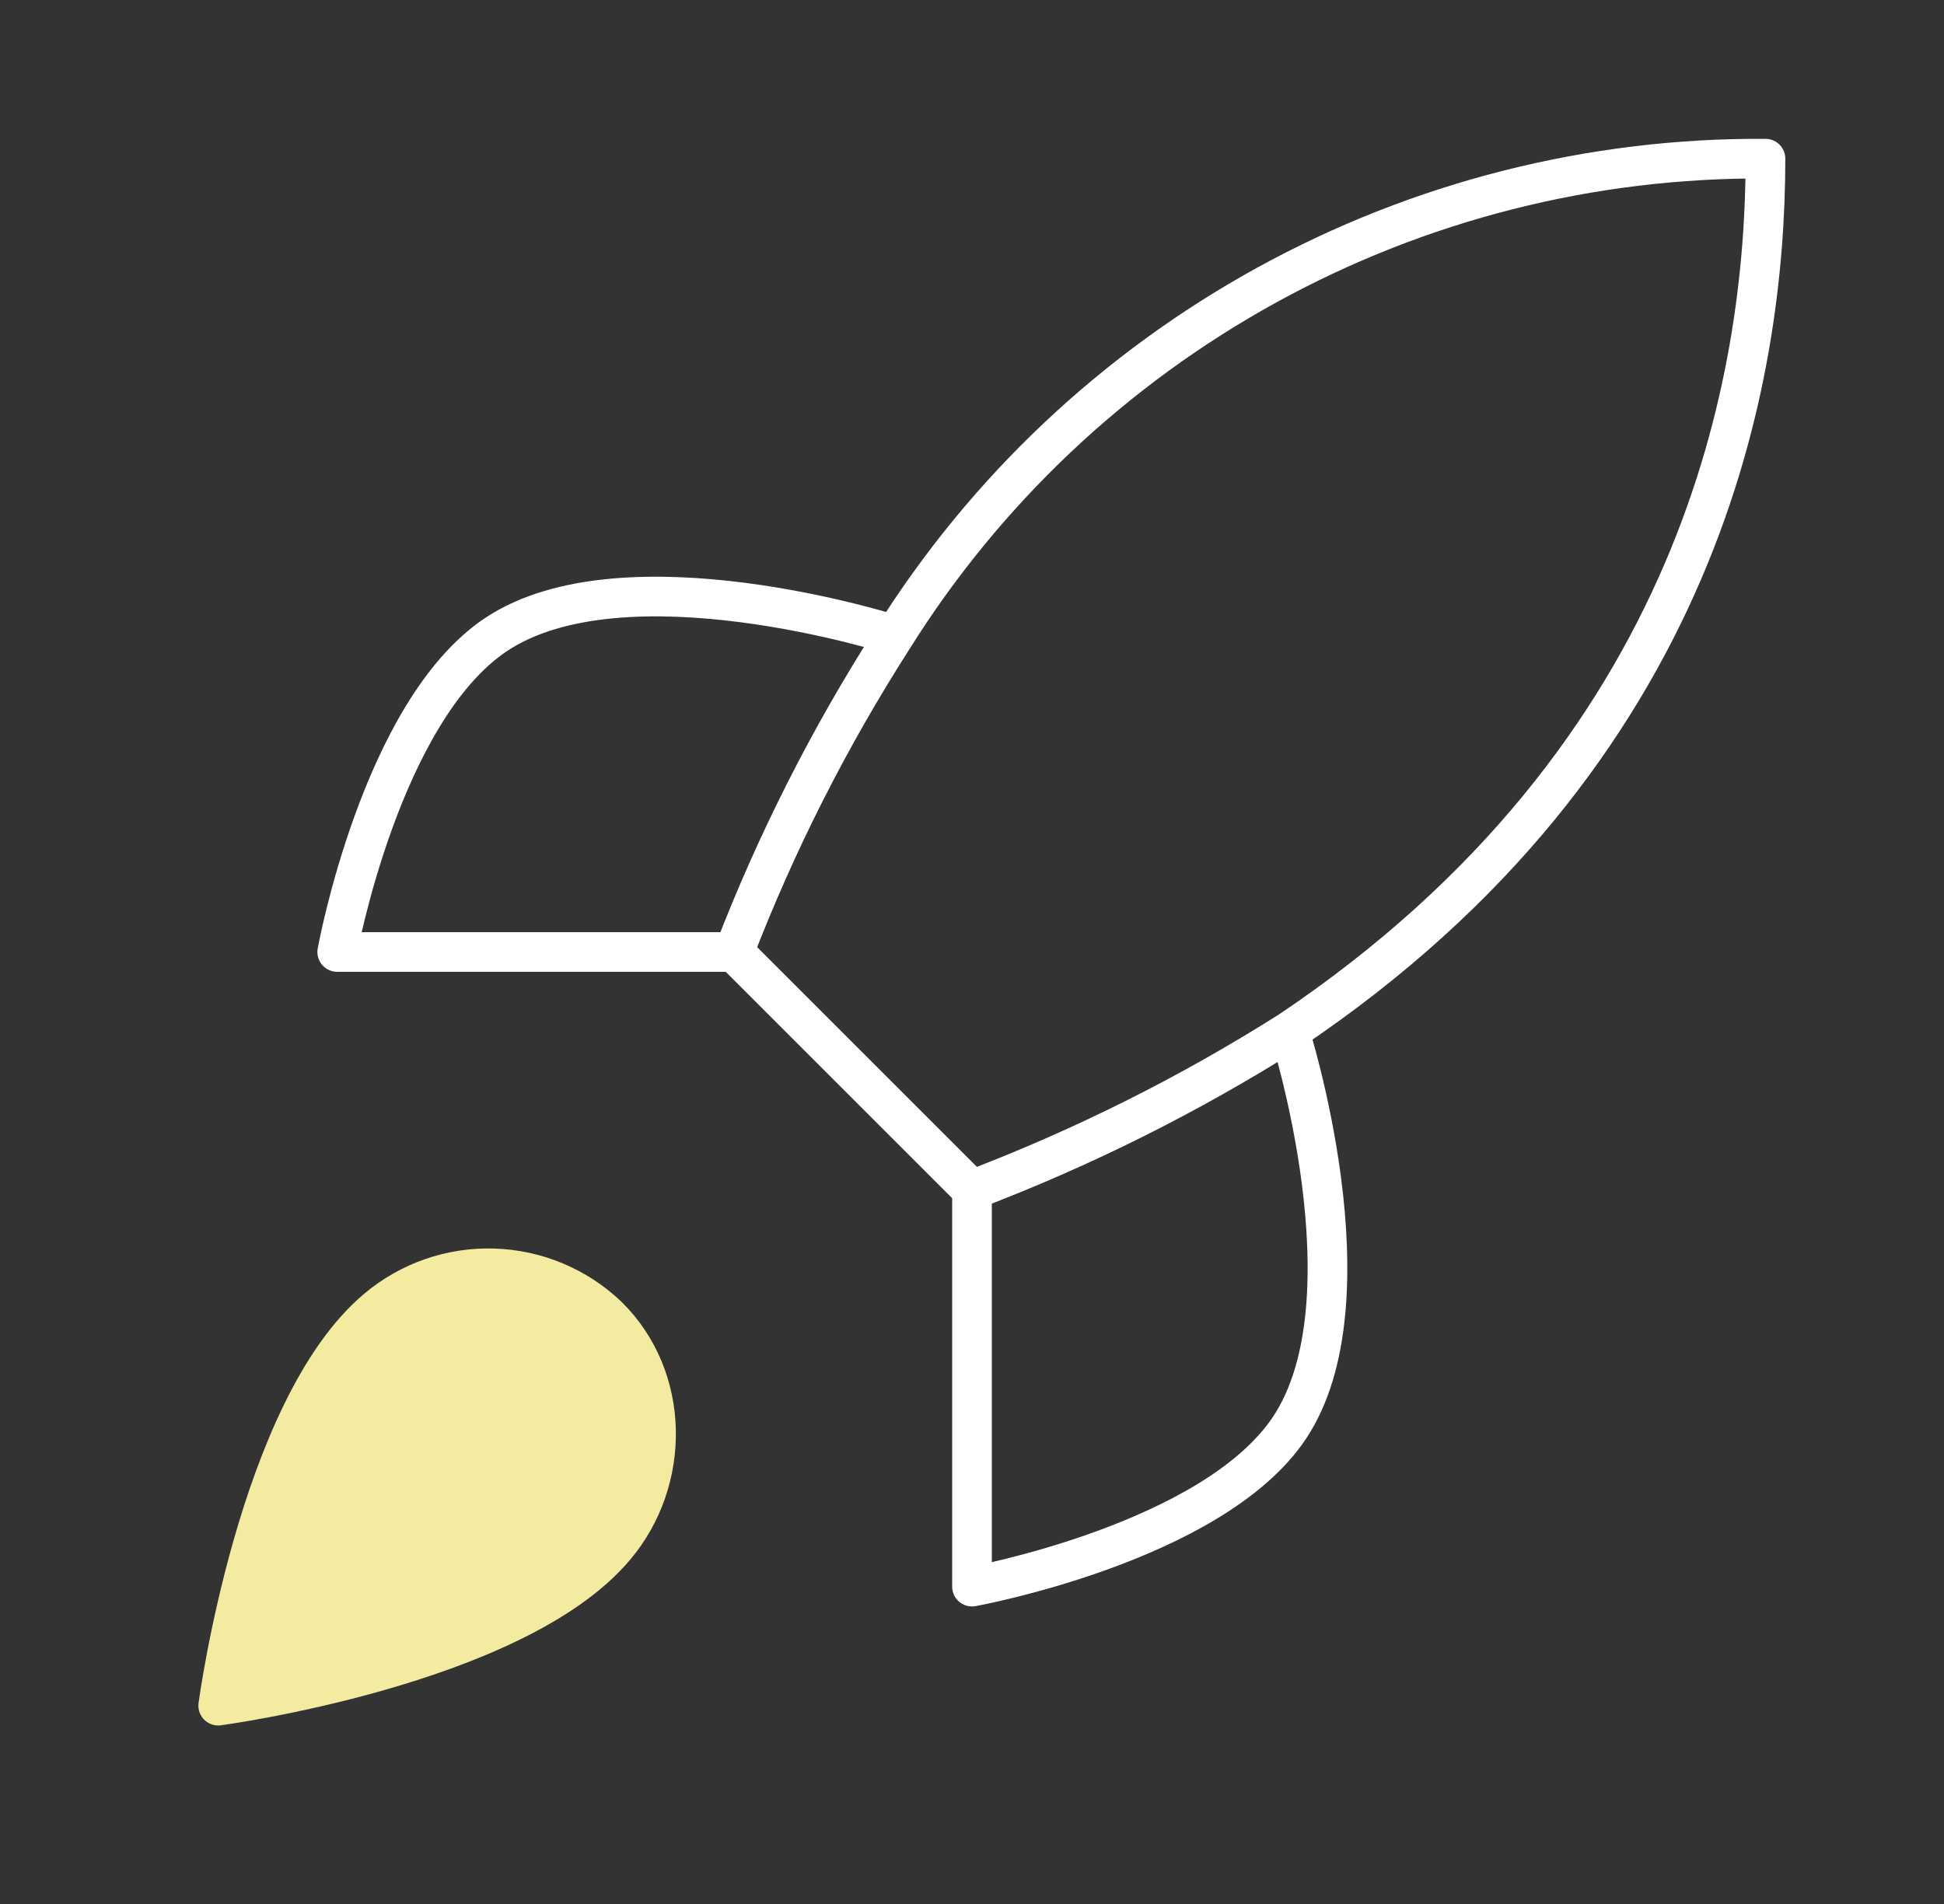 <svg width="49" height="48" viewBox="0 0 49 48" fill="none" xmlns="http://www.w3.org/2000/svg">
<rect x="0" y="0" width="49" height="48" fill="#333333" stroke="none"/>
<g id="rocket-02">
<path id="Icon" d="M24.5 30L18.5 24M24.5 30C27.294 28.937 29.974 27.597 32.5 26M24.5 30V39.999C24.5 39.999 30.56 38.9 32.5 35.999C34.66 32.76 32.5 26 32.5 26M18.5 24C19.564 21.238 20.904 18.592 22.5 16.099C24.83 12.373 28.075 9.306 31.926 7.188C35.777 5.07 40.105 3.972 44.5 4C44.5 9.44 42.94 19 32.5 26M18.5 24H8.5C8.5 24 9.6 17.939 12.5 15.999C15.74 13.839 22.5 15.999 22.5 15.999" stroke="white" stroke-linecap="round" stroke-linejoin="round"/>
<path id="Icon_2" d="M9.5 33C6.5 35.52 5.5 43 5.5 43C5.5 43 12.98 42 15.5 39C16.92 37.32 16.9 34.74 15.32 33.18C14.543 32.438 13.519 32.009 12.444 31.976C11.37 31.942 10.322 32.307 9.5 33Z" fill="#F3EBA0" stroke="#F3EBA0" stroke-linecap="round" stroke-linejoin="round"/>
</g>
</svg>
